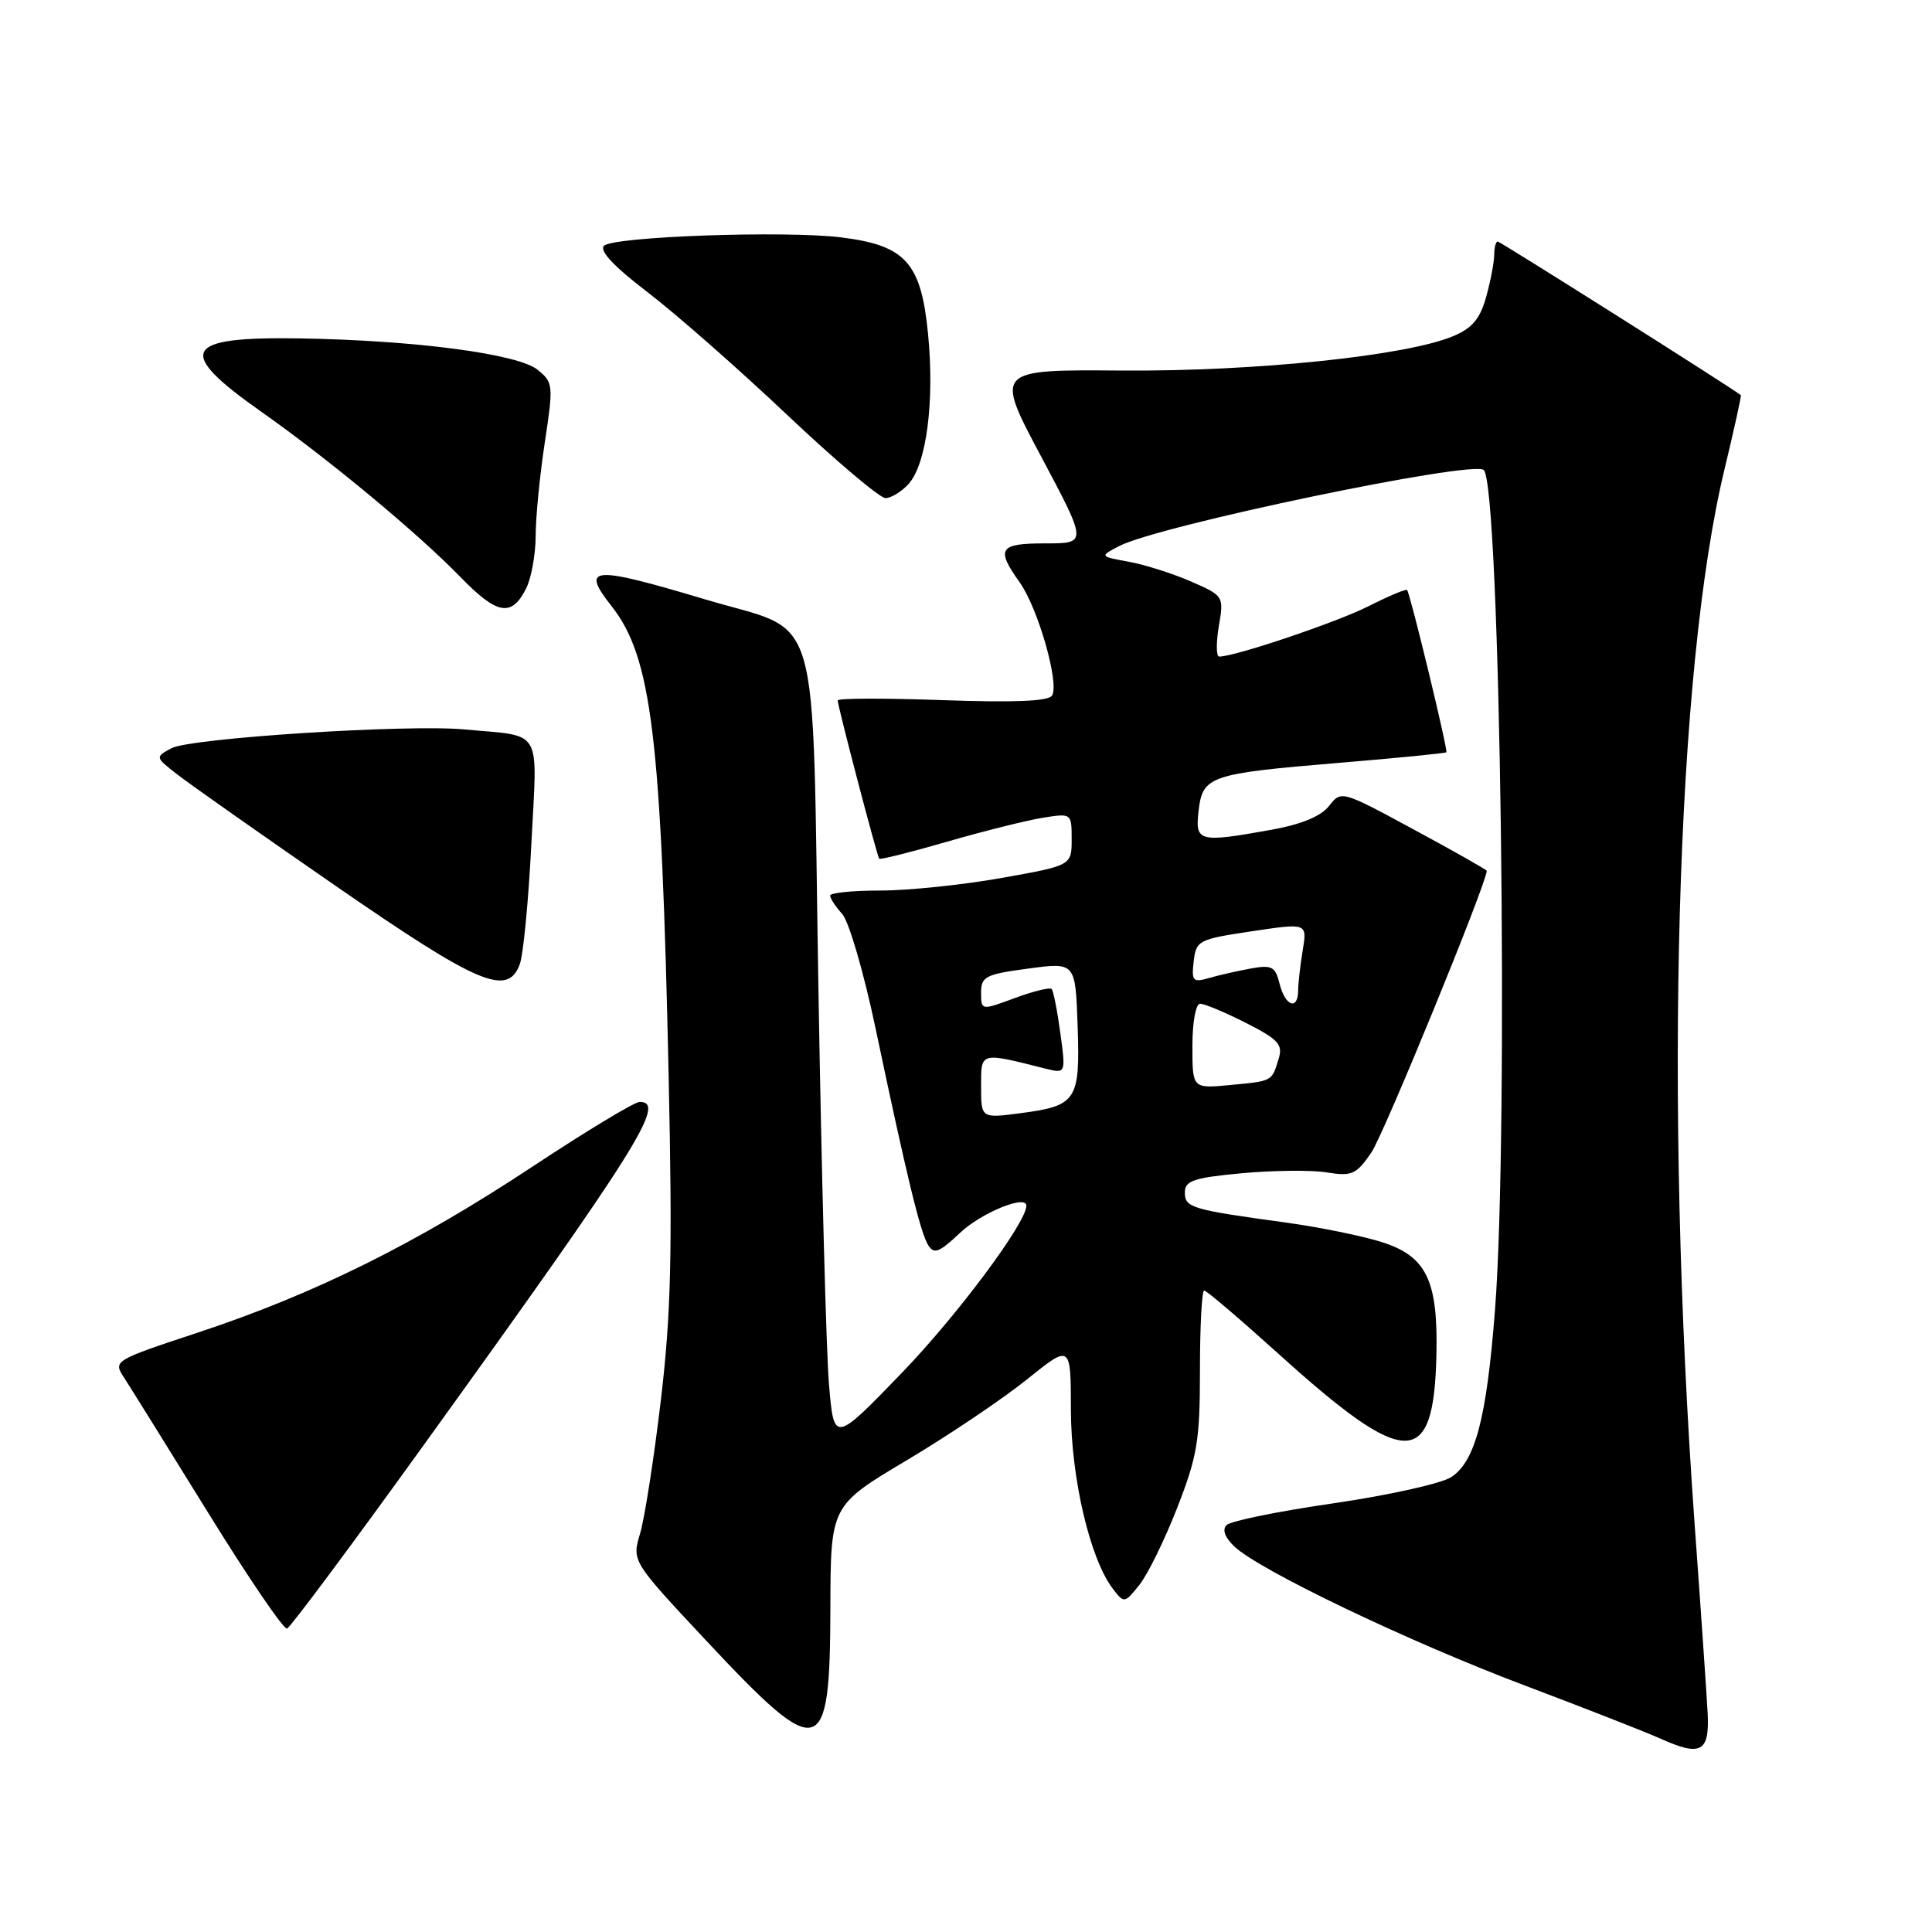 <?xml version="1.0" encoding="UTF-8" standalone="no"?>
<!DOCTYPE svg PUBLIC "-//W3C//DTD SVG 1.1//EN" "http://www.w3.org/Graphics/SVG/1.1/DTD/svg11.dtd" >
<svg xmlns="http://www.w3.org/2000/svg" xmlns:xlink="http://www.w3.org/1999/xlink" version="1.1" viewBox="0 0 256 256">
 <g >
 <path fill="currentColor"
d=" M 226.27 226.97 C 226.14 224.51 225.37 213.28 224.55 202.00 C 220.47 145.36 222.07 88.77 228.53 62.08 C 229.80 56.81 230.76 52.44 230.67 52.36 C 229.72 51.55 198.78 32.00 198.45 32.00 C 198.20 32.00 198.00 32.79 197.99 33.75 C 197.99 34.71 197.51 37.22 196.93 39.33 C 196.11 42.26 195.08 43.49 192.53 44.55 C 186.29 47.16 166.30 49.23 148.66 49.10 C 131.82 48.97 131.82 48.97 137.95 60.48 C 144.08 72.00 144.08 72.00 138.54 72.00 C 132.38 72.00 131.92 72.68 135.11 77.16 C 137.55 80.59 140.40 90.55 139.40 92.17 C 138.93 92.92 134.38 93.11 124.86 92.77 C 117.24 92.50 111.00 92.51 111.00 92.81 C 111.00 93.55 116.21 113.44 116.50 113.78 C 116.63 113.94 120.69 112.92 125.53 111.52 C 130.36 110.12 136.05 108.70 138.16 108.36 C 141.99 107.75 142.00 107.75 142.00 111.21 C 142.00 114.68 142.00 114.68 132.69 116.34 C 127.57 117.25 120.37 118.00 116.69 118.00 C 113.01 118.00 110.00 118.30 110.00 118.67 C 110.00 119.04 110.72 120.14 111.60 121.11 C 112.48 122.08 114.46 128.87 116.00 136.19 C 120.15 155.89 121.95 163.33 122.99 164.99 C 123.76 166.23 124.46 165.96 127.21 163.36 C 130.01 160.71 136.00 158.25 136.00 159.76 C 136.00 162.01 126.88 174.25 119.54 181.87 C 110.50 191.23 110.50 191.23 109.84 183.37 C 109.48 179.04 108.85 155.34 108.44 130.71 C 107.57 78.90 109.10 84.12 93.40 79.41 C 78.43 74.93 76.88 75.04 81.03 80.31 C 86.36 87.08 87.63 97.56 88.60 142.62 C 89.11 166.18 88.92 174.08 87.57 185.50 C 86.66 193.20 85.42 201.16 84.82 203.18 C 83.72 206.86 83.72 206.86 93.61 217.43 C 108.73 233.58 109.98 233.25 110.03 213.13 C 110.06 199.50 110.06 199.50 120.14 193.50 C 125.68 190.20 132.84 185.38 136.05 182.80 C 141.89 178.10 141.89 178.10 141.90 186.81 C 141.92 195.85 144.43 206.56 147.45 210.51 C 148.96 212.47 149.00 212.47 150.98 210.00 C 152.08 208.62 154.33 204.03 155.99 199.78 C 158.66 192.94 159.00 190.87 159.00 181.53 C 159.00 175.74 159.25 171.00 159.56 171.00 C 159.87 171.00 164.30 174.78 169.42 179.40 C 186.32 194.67 189.96 194.71 190.33 179.67 C 190.57 169.69 189.04 166.49 183.15 164.60 C 180.59 163.78 174.90 162.62 170.50 162.01 C 157.85 160.28 157.00 160.03 157.00 158.01 C 157.00 156.45 158.15 156.06 164.54 155.46 C 168.69 155.08 173.75 155.02 175.79 155.35 C 179.14 155.89 179.71 155.63 181.71 152.72 C 183.35 150.33 197.00 117.00 197.00 115.39 C 197.00 115.25 192.66 112.79 187.36 109.93 C 177.77 104.74 177.72 104.72 176.11 106.79 C 175.05 108.15 172.47 109.22 168.57 109.93 C 158.81 111.69 158.34 111.57 158.82 107.43 C 159.36 102.82 160.26 102.51 177.46 101.08 C 185.14 100.44 191.52 99.81 191.65 99.68 C 191.89 99.44 186.88 78.73 186.45 78.18 C 186.31 78.01 184.02 78.97 181.35 80.32 C 177.14 82.45 163.65 87.00 161.55 87.00 C 161.15 87.00 161.13 85.19 161.50 82.98 C 162.18 79.00 162.15 78.95 157.84 77.06 C 155.45 76.02 151.74 74.83 149.59 74.44 C 145.69 73.72 145.69 73.72 148.29 72.36 C 153.48 69.64 195.26 60.93 196.61 62.28 C 198.81 64.48 199.95 149.95 198.09 173.64 C 196.98 187.95 195.48 193.64 192.29 195.73 C 191.00 196.57 184.00 198.13 176.73 199.19 C 169.45 200.24 163.07 201.54 162.54 202.07 C 161.92 202.68 162.29 203.70 163.54 204.90 C 166.80 208.03 186.60 217.51 202.00 223.32 C 209.97 226.33 218.07 229.50 220.00 230.37 C 225.39 232.80 226.54 232.17 226.27 226.97 Z  M 56.13 191.50 C 84.51 152.11 88.37 145.98 84.75 146.01 C 84.06 146.02 77.65 149.89 70.50 154.62 C 55.10 164.80 41.66 171.47 26.23 176.57 C 15.07 180.26 14.98 180.32 16.43 182.53 C 17.23 183.76 22.24 191.81 27.57 200.43 C 32.89 209.04 37.60 215.96 38.04 215.79 C 38.48 215.63 46.62 204.70 56.13 191.50 Z  M 68.88 127.75 C 69.34 126.51 70.03 119.33 70.41 111.78 C 71.20 96.17 72.07 97.64 61.50 96.65 C 54.00 95.95 25.24 97.80 22.73 99.14 C 20.54 100.32 20.54 100.32 23.52 102.64 C 25.16 103.92 34.60 110.56 44.50 117.40 C 63.45 130.49 67.27 132.11 68.88 127.75 Z  M 69.71 77.99 C 70.40 76.62 70.97 73.47 70.98 71.00 C 70.98 68.53 71.53 62.95 72.19 58.62 C 73.34 51.03 73.31 50.67 71.24 49.00 C 68.64 46.89 55.02 45.09 39.72 44.84 C 24.18 44.59 23.18 46.51 34.68 54.60 C 43.53 60.83 55.33 70.62 60.99 76.44 C 65.87 81.47 67.78 81.81 69.71 77.99 Z  M 120.39 64.13 C 122.77 61.49 123.85 53.19 122.97 44.23 C 122.05 34.81 119.99 32.52 111.50 31.46 C 104.06 30.53 81.26 31.34 80.03 32.57 C 79.38 33.22 81.37 35.33 85.77 38.69 C 89.47 41.51 97.78 48.81 104.23 54.91 C 110.68 61.01 116.58 66.00 117.33 66.00 C 118.08 66.00 119.45 65.16 120.39 64.13 Z  M 130.00 143.97 C 130.00 139.34 129.79 139.40 138.50 141.59 C 141.23 142.27 141.23 142.27 140.50 136.89 C 140.10 133.92 139.58 131.30 139.35 131.05 C 139.12 130.80 136.92 131.34 134.46 132.25 C 130.00 133.90 130.00 133.90 130.00 131.54 C 130.00 129.39 130.58 129.10 136.25 128.34 C 142.50 127.50 142.50 127.50 142.79 135.92 C 143.13 145.82 142.68 146.52 135.25 147.50 C 130.00 148.19 130.00 148.19 130.00 143.97 Z  M 158.00 138.63 C 158.00 135.42 158.44 133.00 159.03 133.00 C 159.60 133.00 162.33 134.14 165.09 135.54 C 169.40 137.73 170.01 138.40 169.43 140.29 C 168.50 143.32 168.66 143.23 163.02 143.77 C 158.00 144.25 158.00 144.25 158.00 138.63 Z  M 169.56 130.38 C 168.98 128.06 168.53 127.82 165.70 128.34 C 163.94 128.66 161.45 129.23 160.17 129.60 C 158.07 130.21 157.87 129.99 158.17 127.39 C 158.49 124.61 158.79 124.46 165.86 123.40 C 173.21 122.30 173.21 122.30 172.62 125.90 C 172.29 127.88 172.02 130.29 172.01 131.25 C 171.99 133.93 170.30 133.33 169.56 130.38 Z "/>
</g>
</svg>